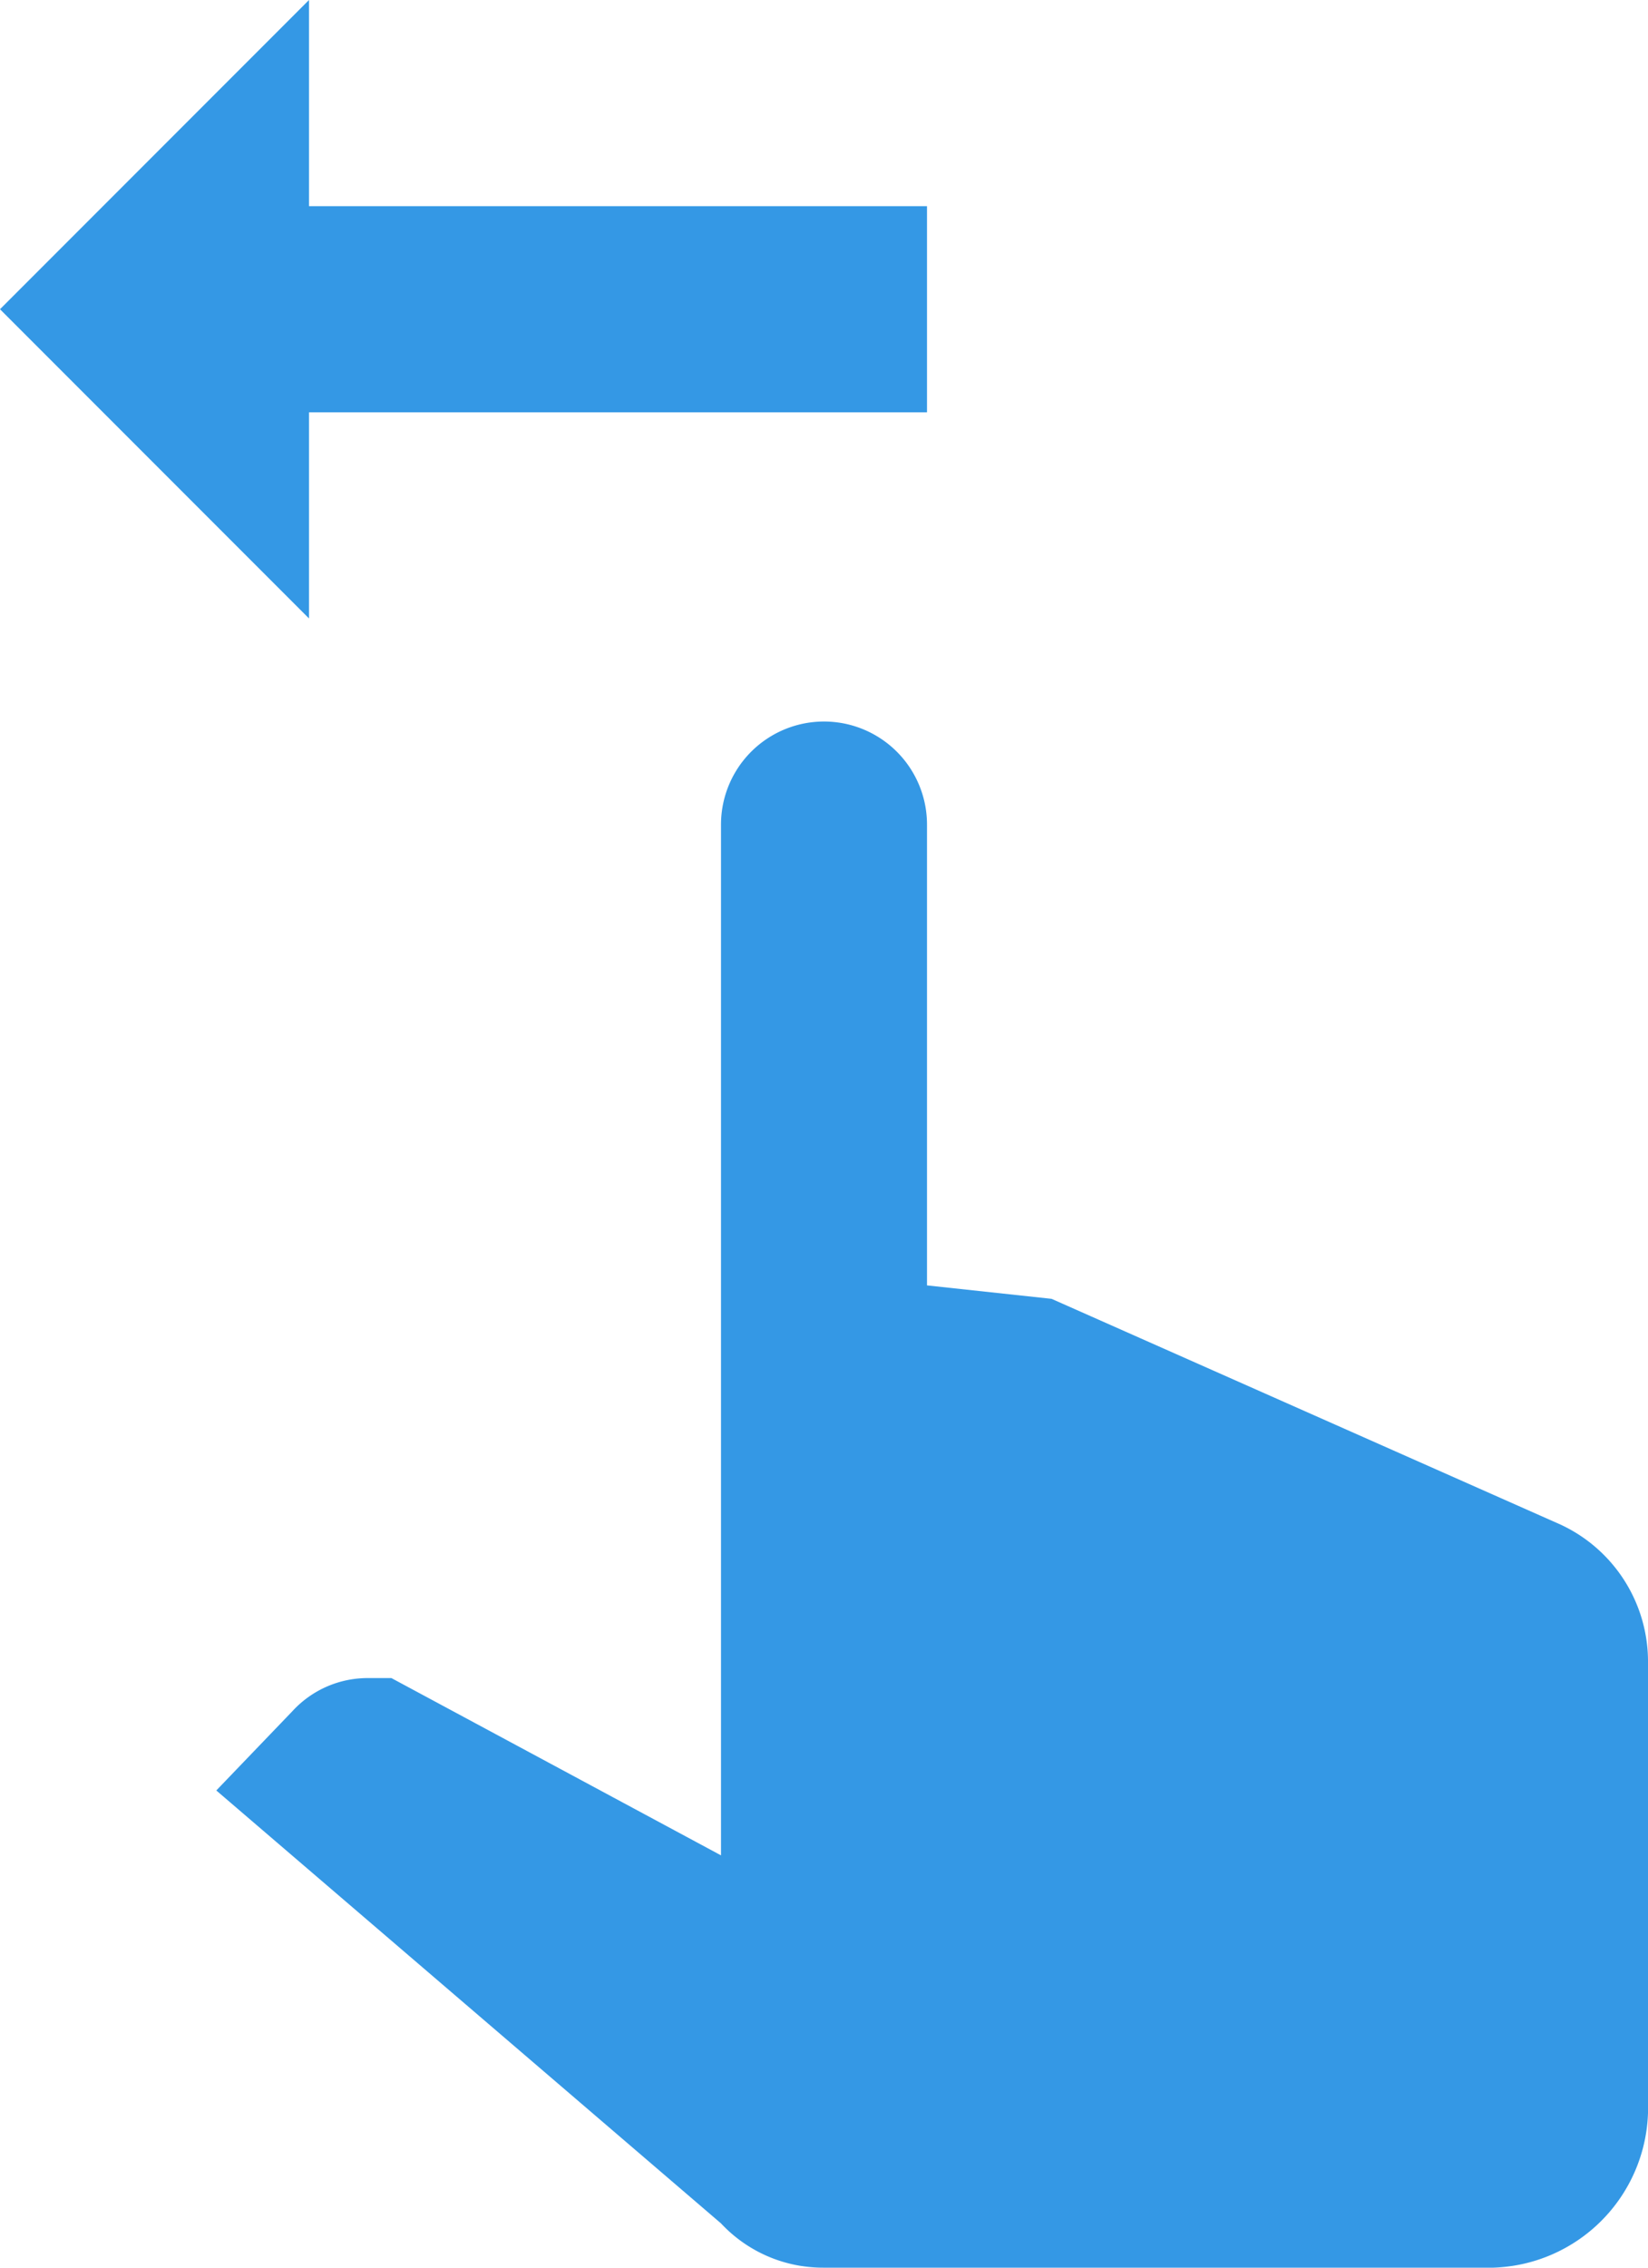 <svg xmlns="http://www.w3.org/2000/svg" width="20" height="27.5" viewBox="0 0 20 27.5"><defs><style>.a{fill:#3498e5;}</style></defs><path class="a" d="M11.75,11a1.25,1.25,0,0,1,2.5,0v5.588l1.512.163,6.175,2.737A1.832,1.832,0,0,1,23,21.175v5.45A1.94,1.94,0,0,1,21.125,28.5H13a1.692,1.692,0,0,1-1.25-.537l-6.125-5.25.925-.963a1.239,1.239,0,0,1,.925-.4H7.75l4,2.15V11M3,4.75,6.75,8.5V6h7.5V3.5H6.75V1Z" transform="translate(-3 -1)"/></svg>